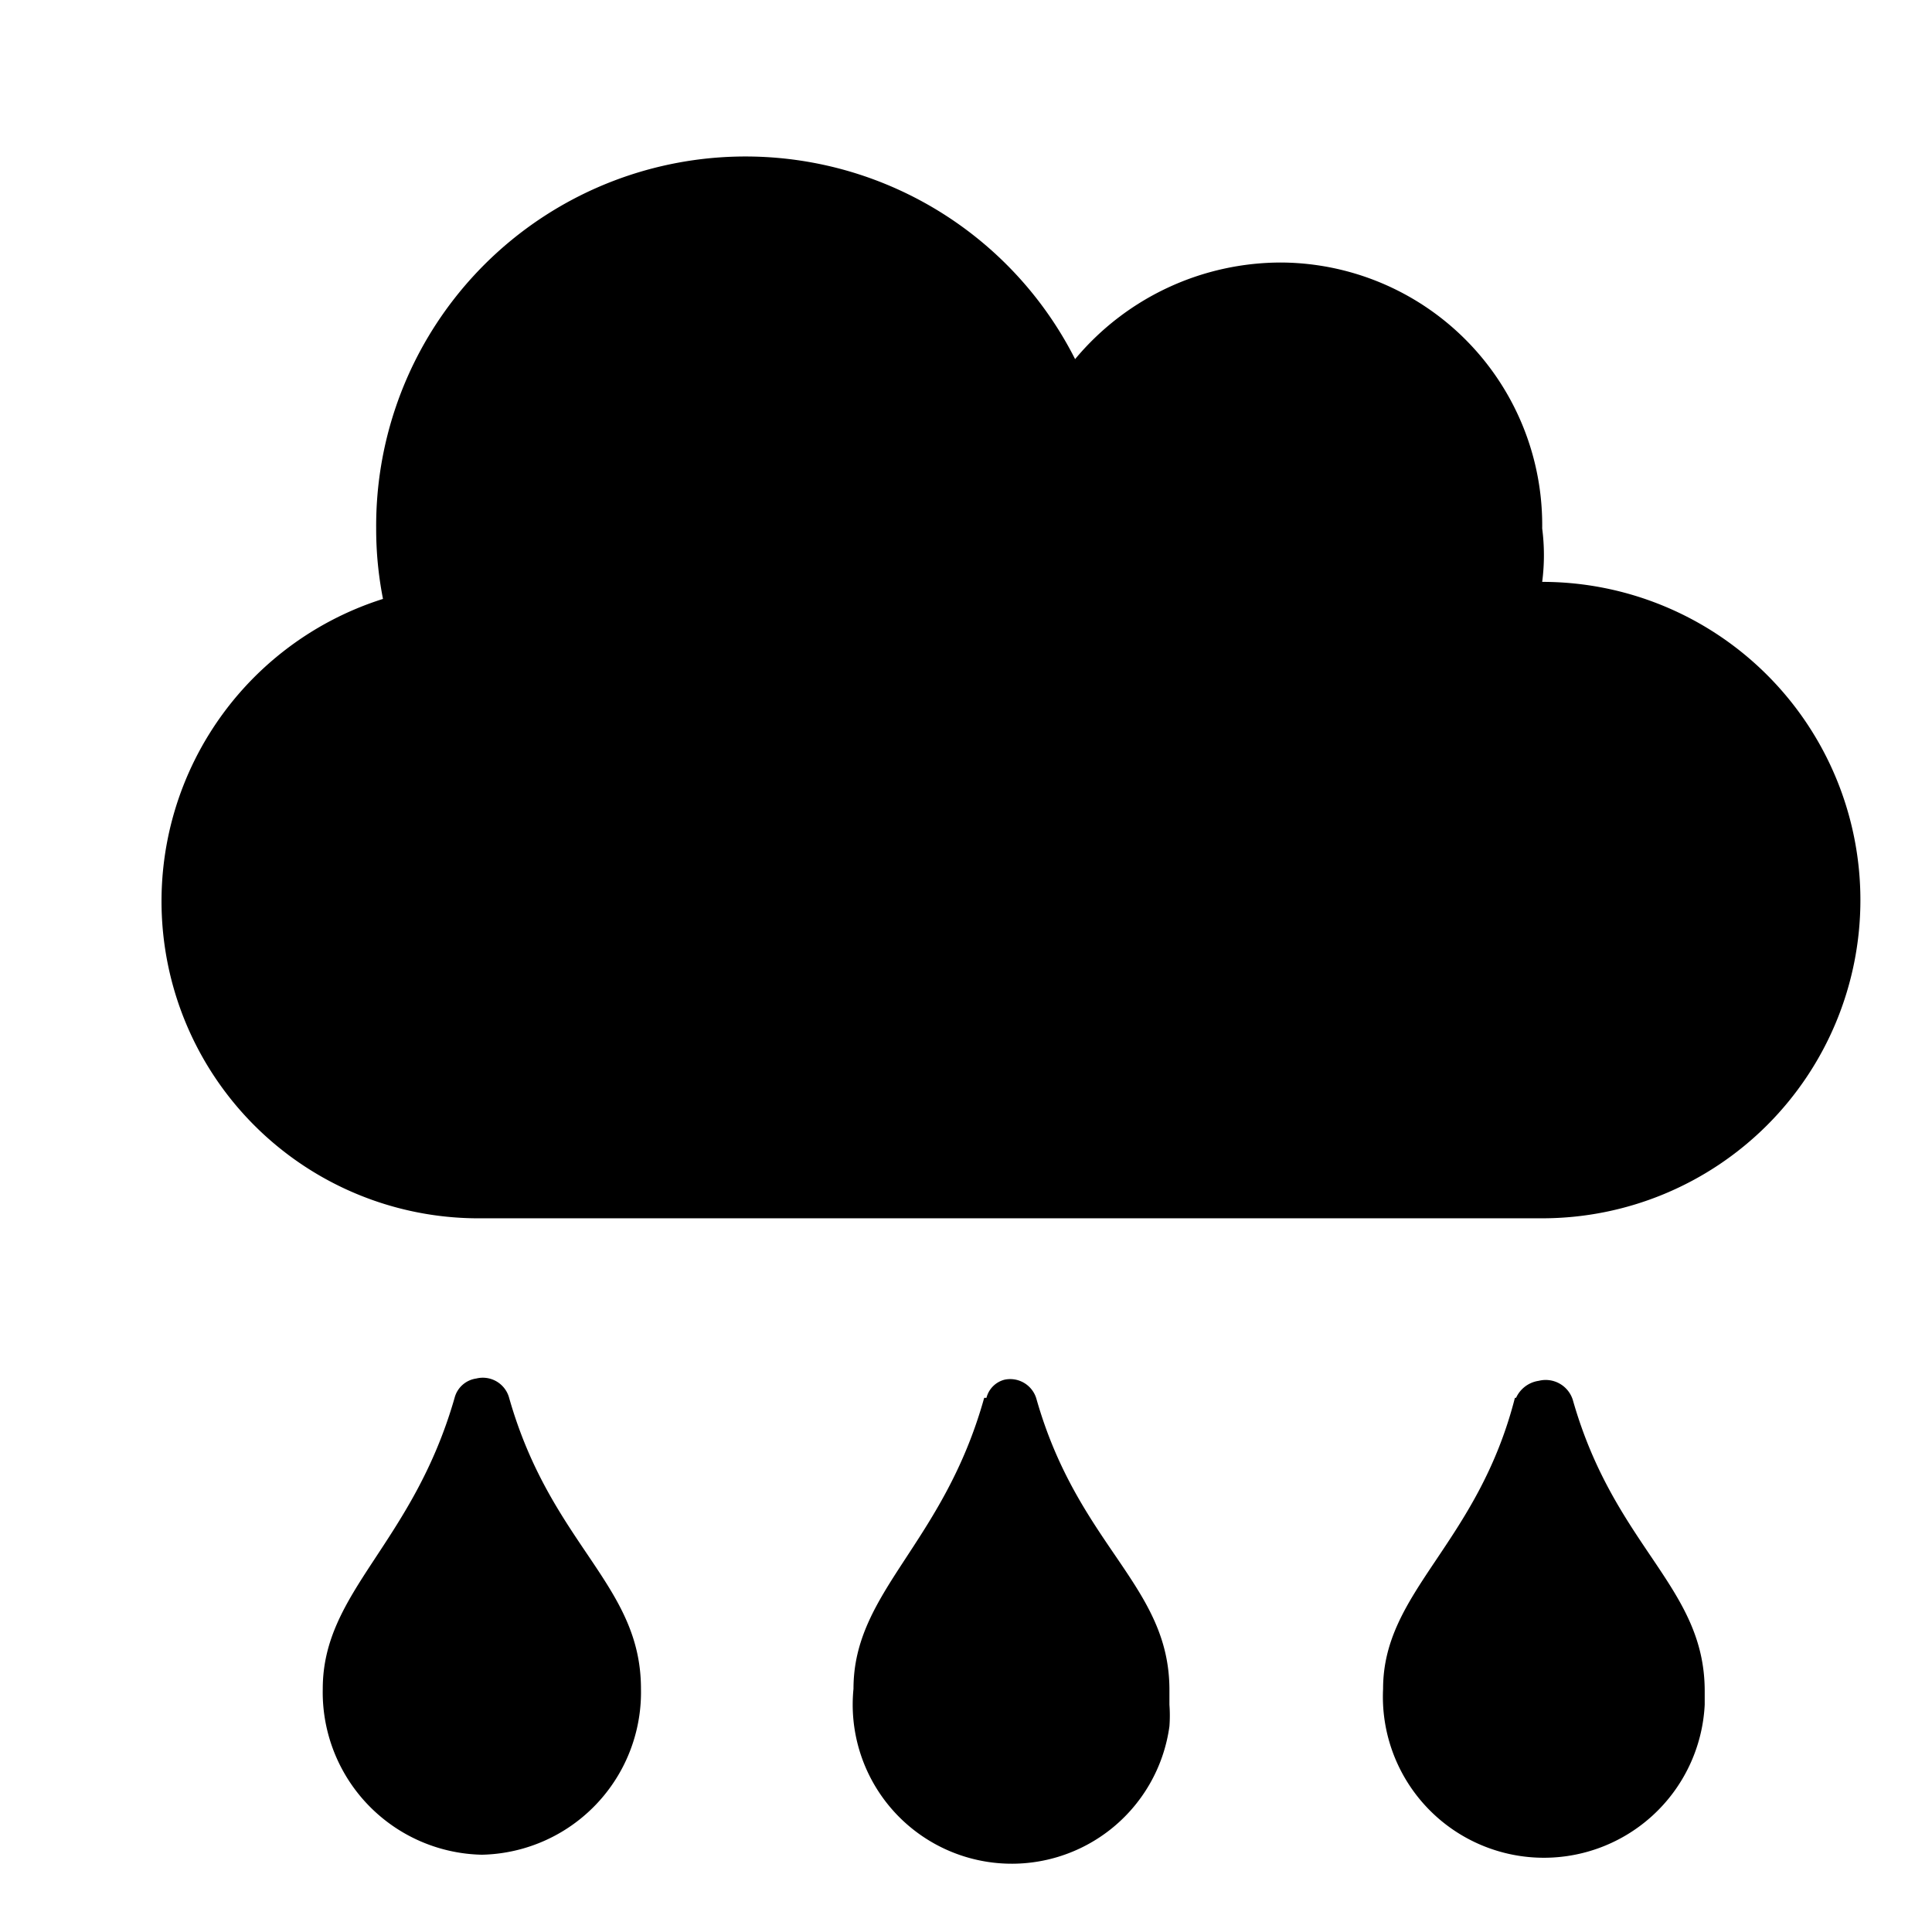<svg version="1.1" xmlns="http://www.w3.org/2000/svg" xmlns:xlink="http://www.w3.org/1999/xlink" x="0px" y="0px" width="17" height="17" viewBox="0 0 17 17" xml:space="preserve">
<path d="M13.57,5.12h0a1.83,1.83,0,0,0,0-.47,2.31,2.31,0,0,0-2.29-2.34,2.36,2.36,0,0,0-1.82.85A3.25,3.25,0,0,0,3.31,4.65a3.18,3.18,0,0,0,.06.62,2.79,2.79,0,0,0,.87,5.45h9.33a2.8,2.8,0,0,0,0-5.6ZM4,12.3C3.63,13.59,2.84,14,2.84,14.86a1.43,1.43,0,0,0,1.4,1.46h0a1.43,1.43,0,0,0,1.4-1.46h0c0-.92-.79-1.26-1.16-2.56a.24.24,0,0,0-.29-.17h0A.23.23,0,0,0,4,12.3Zm4.66,0C8.3,13.59,7.51,14,7.51,14.86a1.4,1.4,0,0,0,2.78.33,1.28,1.28,0,0,0,0-.19v-.13c0-.92-.8-1.26-1.17-2.56a.24.24,0,0,0-.28-.17h0a.22.22,0,0,0-.16.16Zm4.67,0C13,13.59,12.17,14,12.17,14.86A1.4,1.4,0,1,0,15,15v-.12c0-.92-.79-1.26-1.16-2.56a.25.25,0,0,0-.3-.17h0A.26.26,0,0,0,13.34,12.3Z"></path>
</svg>